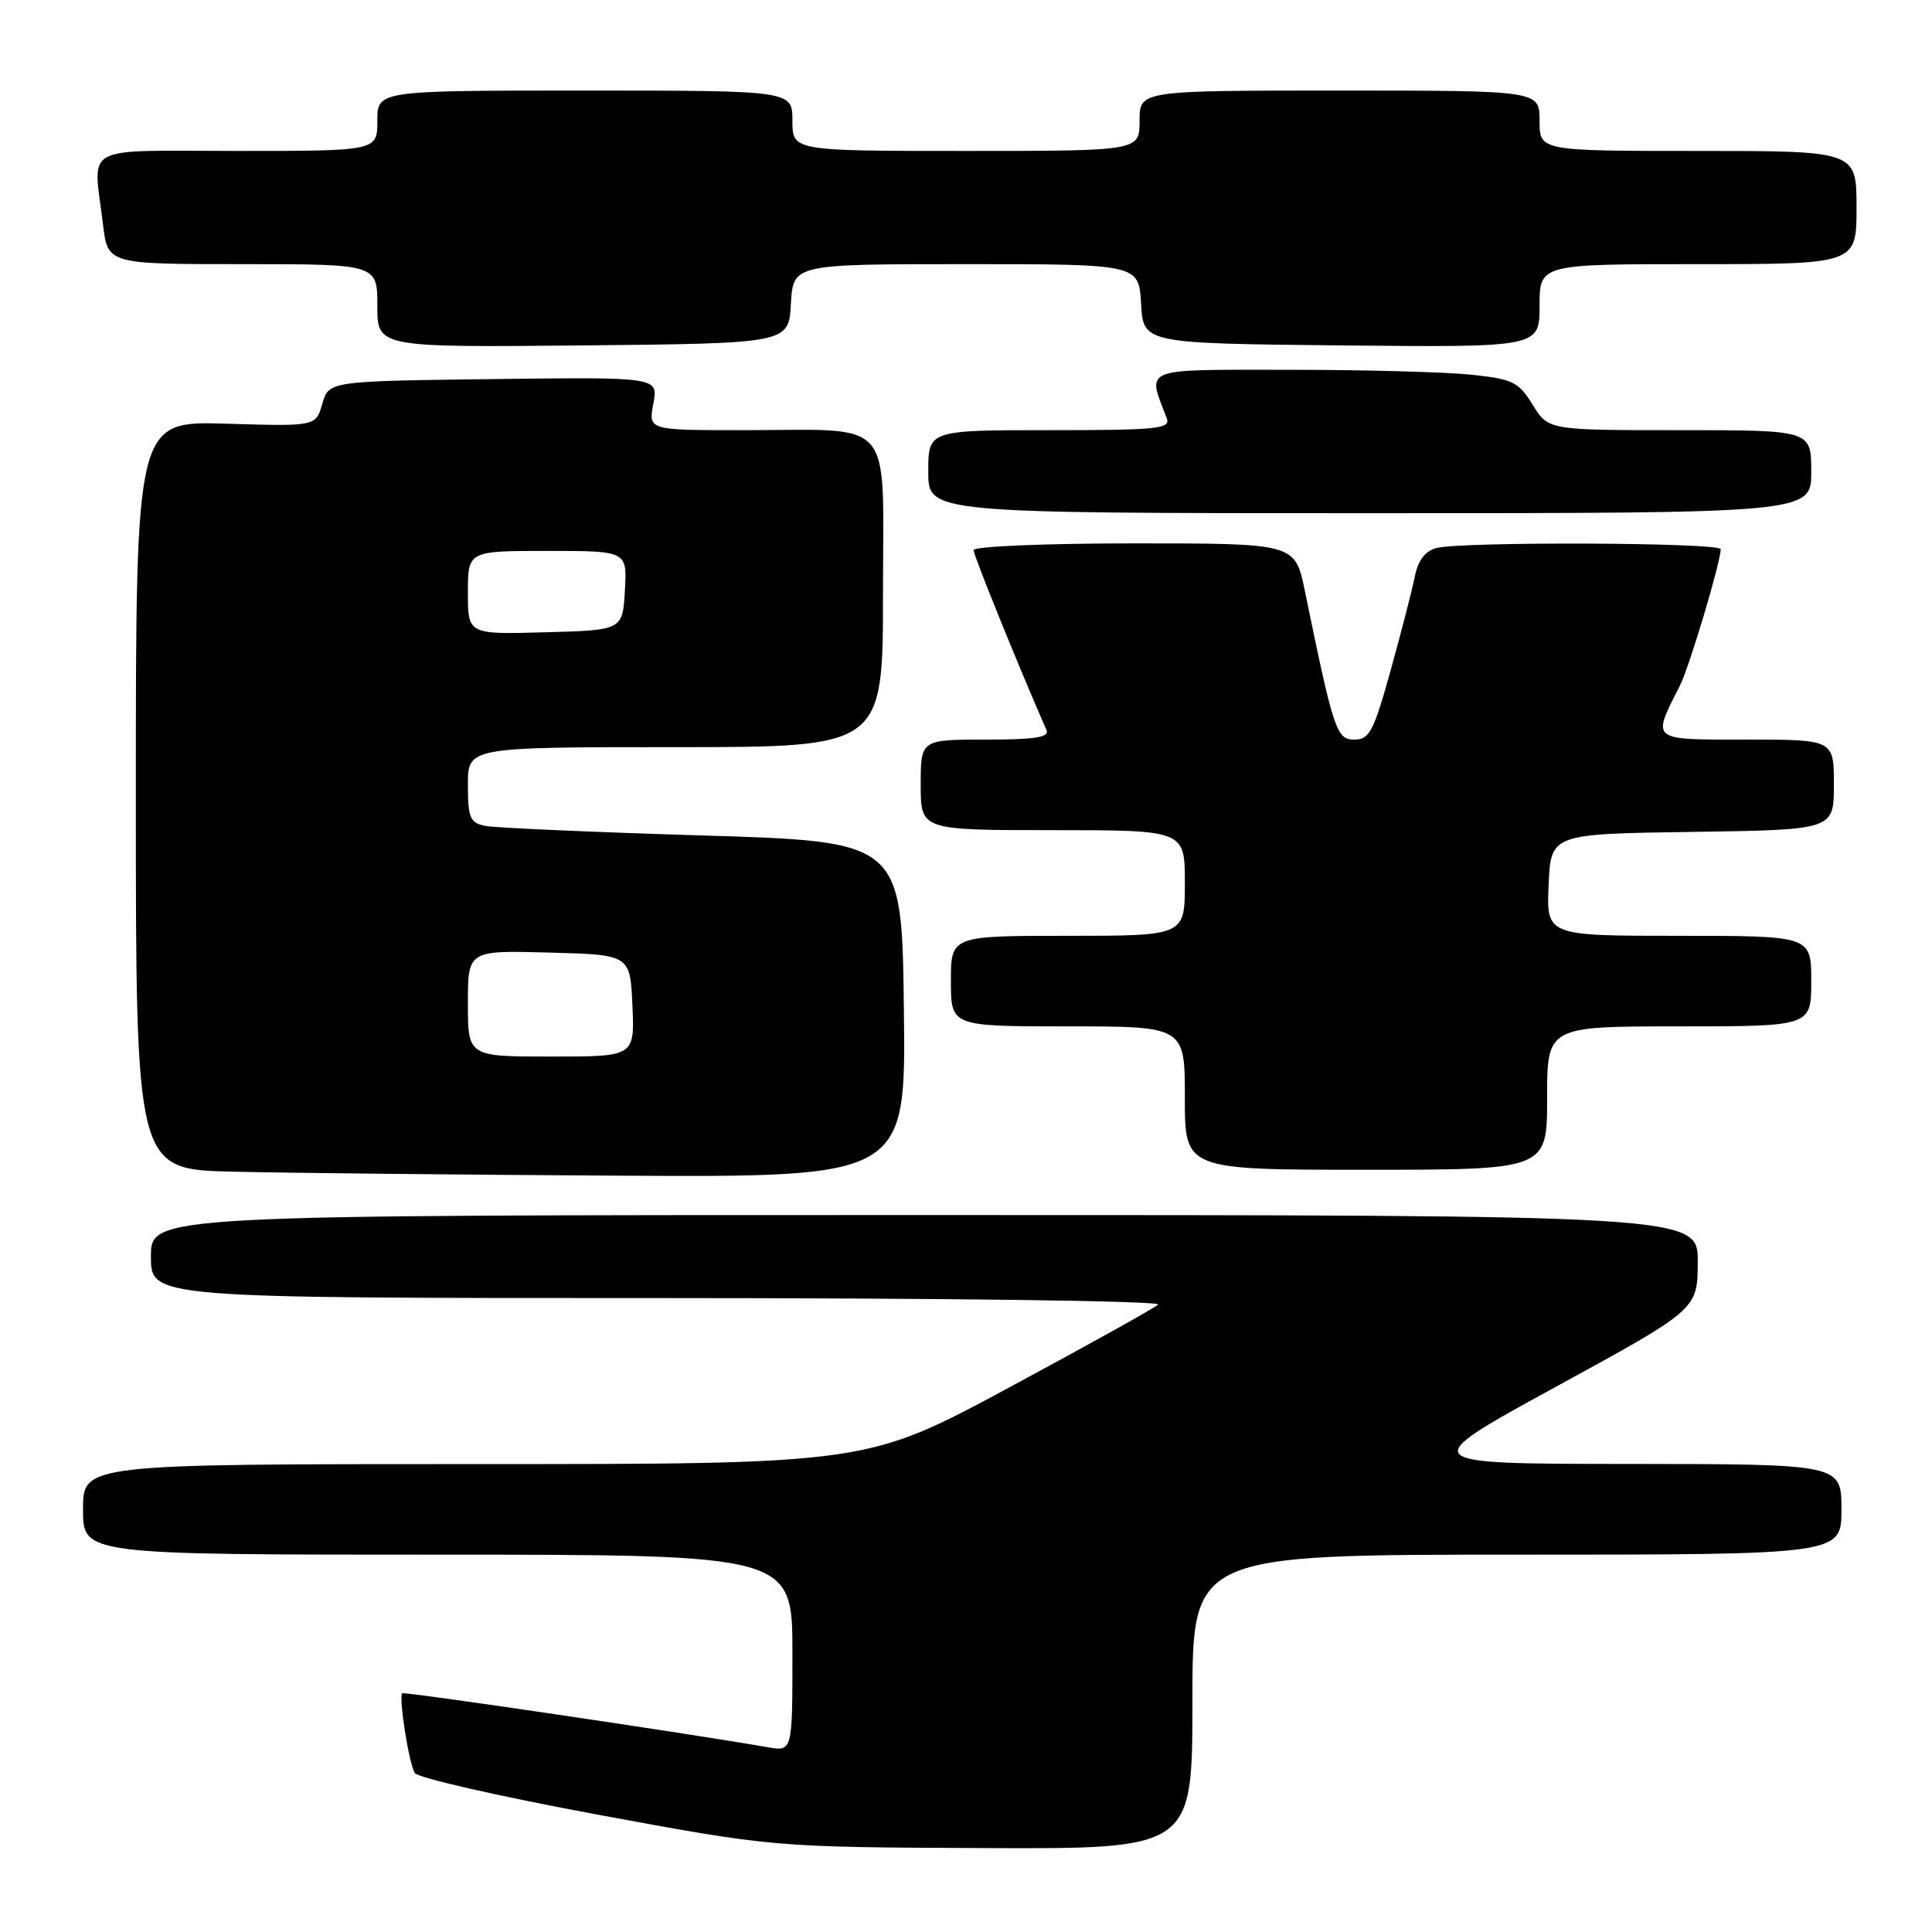 <?xml version="1.0" encoding="UTF-8" standalone="no"?>
<!DOCTYPE svg PUBLIC "-//W3C//DTD SVG 1.1//EN" "http://www.w3.org/Graphics/SVG/1.1/DTD/svg11.dtd" >
<svg xmlns="http://www.w3.org/2000/svg" xmlns:xlink="http://www.w3.org/1999/xlink" version="1.1" viewBox="0 0 256 256">
 <g >
 <path fill="currentColor"
d=" M 158.00 225.50 C 158.00 206.00 158.00 206.00 201.00 206.00 C 244.00 206.00 244.00 206.00 244.00 200.00 C 244.00 194.00 244.00 194.00 215.75 193.98 C 187.50 193.96 187.50 193.96 206.21 183.73 C 224.93 173.50 224.93 173.50 224.96 167.25 C 225.00 161.00 225.00 161.00 122.50 161.00 C 20.00 161.00 20.00 161.00 20.00 166.50 C 20.00 172.00 20.00 172.00 87.20 172.00 C 125.53 172.00 153.99 172.37 153.45 172.87 C 152.93 173.35 144.03 178.30 133.68 183.87 C 114.86 194.00 114.86 194.00 62.93 194.00 C 11.00 194.00 11.00 194.00 11.00 200.00 C 11.00 206.00 11.00 206.00 58.00 206.00 C 105.00 206.00 105.00 206.00 105.00 219.05 C 105.00 232.09 105.00 232.09 101.75 231.52 C 91.07 229.66 53.55 224.12 53.30 224.37 C 52.80 224.87 54.18 233.68 54.96 234.93 C 55.35 235.57 66.21 238.04 79.09 240.43 C 102.50 244.76 102.50 244.76 130.25 244.88 C 158.00 245.00 158.00 245.00 158.00 225.50 Z  M 119.77 133.75 C 119.50 111.50 119.50 111.50 93.00 110.70 C 78.42 110.26 65.49 109.69 64.25 109.43 C 62.28 109.02 62.00 108.34 62.00 103.98 C 62.00 99.00 62.00 99.00 89.50 99.00 C 117.00 99.00 117.00 99.00 117.00 78.62 C 117.00 54.85 118.85 57.00 98.33 57.00 C 85.91 57.00 85.91 57.00 86.57 53.48 C 87.23 49.96 87.23 49.96 65.40 50.23 C 43.57 50.50 43.57 50.50 42.71 53.50 C 41.85 56.50 41.85 56.50 29.93 56.14 C 18.00 55.79 18.00 55.79 18.00 105.36 C 18.00 154.94 18.00 154.94 30.75 155.25 C 37.76 155.42 60.72 155.66 81.77 155.78 C 120.04 156.00 120.04 156.00 119.77 133.75 Z  M 205.00 145.50 C 205.00 136.00 205.00 136.00 222.50 136.00 C 240.00 136.00 240.00 136.00 240.00 130.00 C 240.00 124.00 240.00 124.00 222.45 124.00 C 204.91 124.00 204.91 124.00 205.20 117.25 C 205.50 110.50 205.50 110.50 224.25 110.23 C 243.00 109.96 243.00 109.96 243.00 103.98 C 243.00 98.00 243.00 98.00 231.43 98.00 C 218.57 98.00 218.85 98.23 222.59 90.87 C 223.83 88.42 228.00 74.49 228.00 72.77 C 228.00 71.88 193.58 71.74 190.31 72.62 C 188.85 73.01 187.90 74.26 187.48 76.35 C 187.14 78.08 185.70 83.66 184.29 88.75 C 182.02 96.92 181.46 98.00 179.47 98.00 C 177.09 98.00 176.73 96.93 172.89 78.25 C 171.60 72.00 171.60 72.00 150.30 72.00 C 138.55 72.00 129.00 72.40 129.00 72.89 C 129.00 73.58 135.01 88.42 138.67 96.75 C 139.08 97.70 137.12 98.00 130.61 98.00 C 122.00 98.00 122.00 98.00 122.00 104.00 C 122.00 110.00 122.00 110.00 139.50 110.00 C 157.00 110.00 157.00 110.00 157.00 117.00 C 157.00 124.00 157.00 124.00 141.50 124.00 C 126.00 124.00 126.00 124.00 126.00 130.00 C 126.00 136.00 126.00 136.00 141.50 136.00 C 157.00 136.00 157.00 136.00 157.00 145.50 C 157.00 155.00 157.00 155.00 181.00 155.00 C 205.00 155.00 205.00 155.00 205.00 145.50 Z  M 240.00 62.50 C 240.00 57.00 240.00 57.00 222.58 57.00 C 205.16 57.00 205.16 57.00 203.09 53.64 C 201.20 50.58 200.47 50.23 194.86 49.64 C 191.48 49.29 180.62 49.00 170.74 49.00 C 150.99 49.00 151.99 48.60 154.60 55.41 C 155.15 56.82 153.43 57.00 139.11 57.00 C 123.00 57.00 123.00 57.00 123.00 62.50 C 123.00 68.00 123.00 68.00 181.50 68.00 C 240.00 68.00 240.00 68.00 240.00 62.50 Z  M 104.80 40.25 C 105.10 35.00 105.10 35.00 128.00 35.00 C 150.90 35.00 150.90 35.00 151.20 40.25 C 151.50 45.50 151.50 45.50 177.75 45.77 C 204.00 46.03 204.00 46.03 204.00 40.52 C 204.00 35.00 204.00 35.00 225.00 35.00 C 246.00 35.00 246.00 35.00 246.00 27.50 C 246.00 20.00 246.00 20.00 225.00 20.00 C 204.00 20.00 204.00 20.00 204.00 16.00 C 204.00 12.00 204.00 12.00 177.50 12.00 C 151.00 12.00 151.00 12.00 151.00 16.00 C 151.00 20.00 151.00 20.00 128.00 20.00 C 105.00 20.00 105.00 20.00 105.00 16.00 C 105.00 12.00 105.00 12.00 77.50 12.00 C 50.00 12.00 50.00 12.00 50.00 16.00 C 50.00 20.00 50.00 20.00 31.50 20.00 C 10.41 20.00 12.35 18.94 13.65 29.75 C 14.28 35.00 14.28 35.00 32.14 35.00 C 50.00 35.00 50.00 35.00 50.00 40.52 C 50.00 46.03 50.00 46.03 77.25 45.77 C 104.50 45.50 104.50 45.50 104.80 40.25 Z  M 62.00 132.97 C 62.00 125.93 62.00 125.93 72.75 126.22 C 83.50 126.50 83.50 126.50 83.80 133.25 C 84.09 140.00 84.09 140.00 73.05 140.00 C 62.00 140.00 62.00 140.00 62.00 132.97 Z  M 62.00 78.53 C 62.00 73.00 62.00 73.00 72.55 73.00 C 83.10 73.00 83.10 73.00 82.80 78.25 C 82.50 83.50 82.50 83.50 72.25 83.78 C 62.00 84.07 62.00 84.07 62.00 78.53 Z "/>
</g>
</svg>
